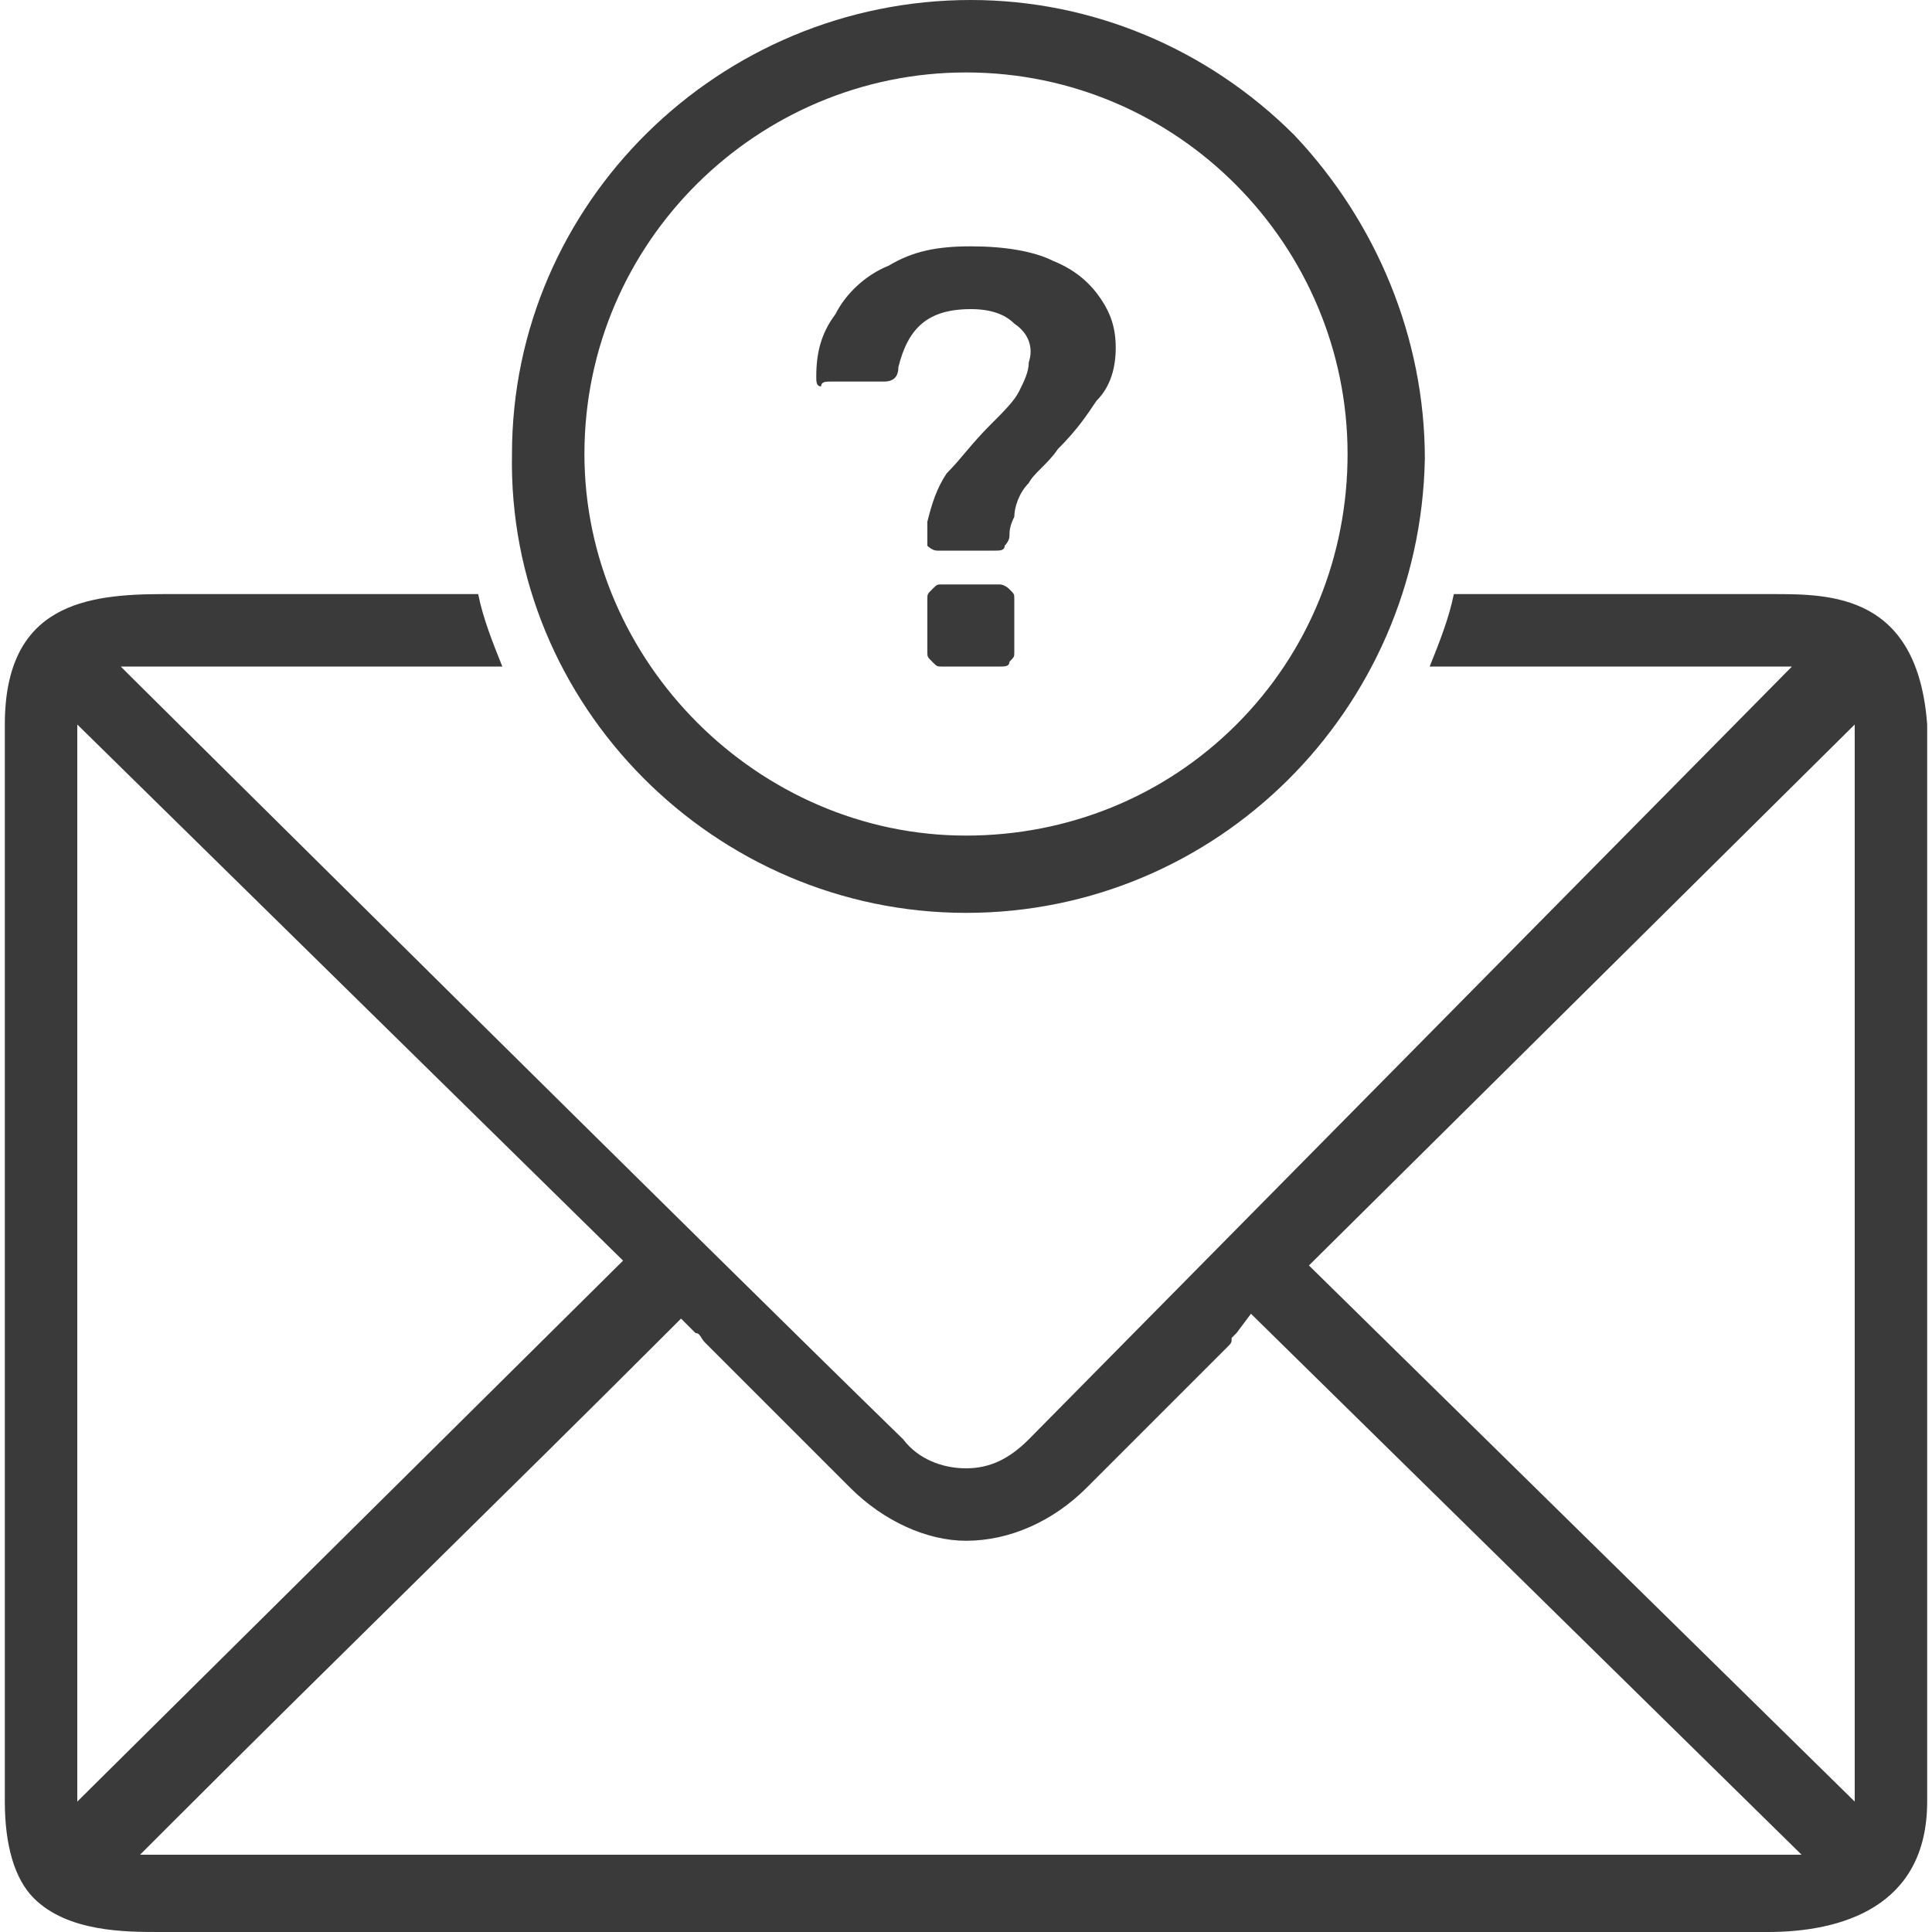 <?xml version="1.0" encoding="utf-8"?>
<!-- Generator: Adobe Illustrator 23.0.1, SVG Export Plug-In . SVG Version: 6.00 Build 0)  -->
<svg version="1.1" id="Capa_1" xmlns="http://www.w3.org/2000/svg" xmlns:xlink="http://www.w3.org/1999/xlink" x="0px" y="0px"
	 viewBox="0 0 40 40" style="enable-background:new 0 0 40 40;" xml:space="preserve">
<style type="text/css">
	.st0{fill:#3A3A3A;}
</style>
<g>
	<path class="st0" d="M36.7,12.3h-6.6c-0.1,0.5-0.3,1-0.5,1.5h7.5l-15.8,16c-0.4,0.4-0.8,0.6-1.3,0.6c-0.5,0-1-0.2-1.3-0.6
		C15,26.2,2.8,14.1,2.7,14l-0.2-0.2l7.9,0c-0.2-0.5-0.4-1-0.5-1.5H3.4c-1.6,0-3.3,0.2-3.3,2.7v22.3c0,0.9,0.2,1.6,0.6,2
		c0.7,0.7,1.9,0.7,2.6,0.7h33.3c1.5,0,3.3-0.5,3.3-2.7l0-22.3C39.7,12.3,37.9,12.3,36.7,12.3z M1.6,15l11.3,11.1L1.6,37.3V15z
		 M2.8,38.5l0.8-0.8c3.4-3.4,6.8-6.7,10.2-10.1l0.3-0.3l0.3,0.3l0,0c0.1,0,0.1,0.1,0.2,0.2l0.1,0.1c1,1,1.9,1.9,2.9,2.9
		c0.7,0.7,1.6,1.1,2.4,1.1c0.9,0,1.8-0.4,2.5-1.1c0.9-0.9,1.8-1.8,2.9-2.9c0.1-0.1,0.1-0.1,0.1-0.2c0,0,0.1-0.1,0.1-0.1l0.3-0.4
		l11.4,11.2H2.8z M38.4,37.3L27.1,26.2L38.4,15V37.3z"/>
	<path class="st0" d="M20.7,12.1h-1.2c-0.1,0-0.1,0-0.2,0.1s-0.1,0.1-0.1,0.2v1.1c0,0.1,0,0.1,0.1,0.2c0.1,0.1,0.1,0.1,0.2,0.1h1.2
		c0.1,0,0.2,0,0.2-0.1c0.1-0.1,0.1-0.1,0.1-0.2v-1.1c0-0.1,0-0.1-0.1-0.2C20.8,12.1,20.7,12.1,20.7,12.1z"/>
	<path class="st0" d="M20,18.9L20,18.9c5.2,0,9.4-4.2,9.5-9.4c0-2.5-1-4.9-2.7-6.7c-1.8-1.8-4.2-2.8-6.7-2.8c-5.2,0-9.5,4.2-9.5,9.4
		C10.5,14.6,14.8,18.9,20,18.9z M20,1.5V1.4V1.5c4.4,0,7.9,3.6,7.9,7.9c0,2.1-0.8,4.1-2.3,5.6s-3.5,2.3-5.6,2.3
		c-4.3,0-7.9-3.6-7.9-7.9C12.1,5,15.7,1.5,20,1.5z"/>
	<path class="st0" d="M17.2,7.9h1.1c0.2,0,0.3-0.1,0.3-0.3c0.2-0.8,0.6-1.2,1.5-1.2c0.4,0,0.7,0.1,0.9,0.3c0.3,0.2,0.4,0.5,0.3,0.8
		c0,0.2-0.1,0.4-0.2,0.6c-0.1,0.2-0.3,0.4-0.6,0.7c-0.4,0.4-0.6,0.7-0.9,1c-0.2,0.3-0.3,0.6-0.4,1c0,0.1,0,0.2,0,0.4l0,0.1l0,0
		c0,0,0.1,0.1,0.2,0.1h1.2c0.1,0,0.2,0,0.2-0.1c0,0,0.1-0.1,0.1-0.2c0-0.1,0-0.2,0.1-0.4c0-0.2,0.1-0.5,0.3-0.7
		c0.1-0.2,0.4-0.4,0.6-0.7c0.4-0.4,0.6-0.7,0.8-1C23,8,23.1,7.6,23.1,7.2c0-0.4-0.1-0.7-0.3-1c-0.2-0.3-0.5-0.6-1-0.8
		c-0.4-0.2-1-0.3-1.7-0.3c-0.7,0-1.2,0.1-1.7,0.4c-0.5,0.2-0.9,0.6-1.1,1c-0.3,0.4-0.4,0.8-0.4,1.3c0,0.1,0,0.2,0.1,0.2
		C17,7.9,17.1,7.9,17.2,7.9z"/>
</g>
</svg>
